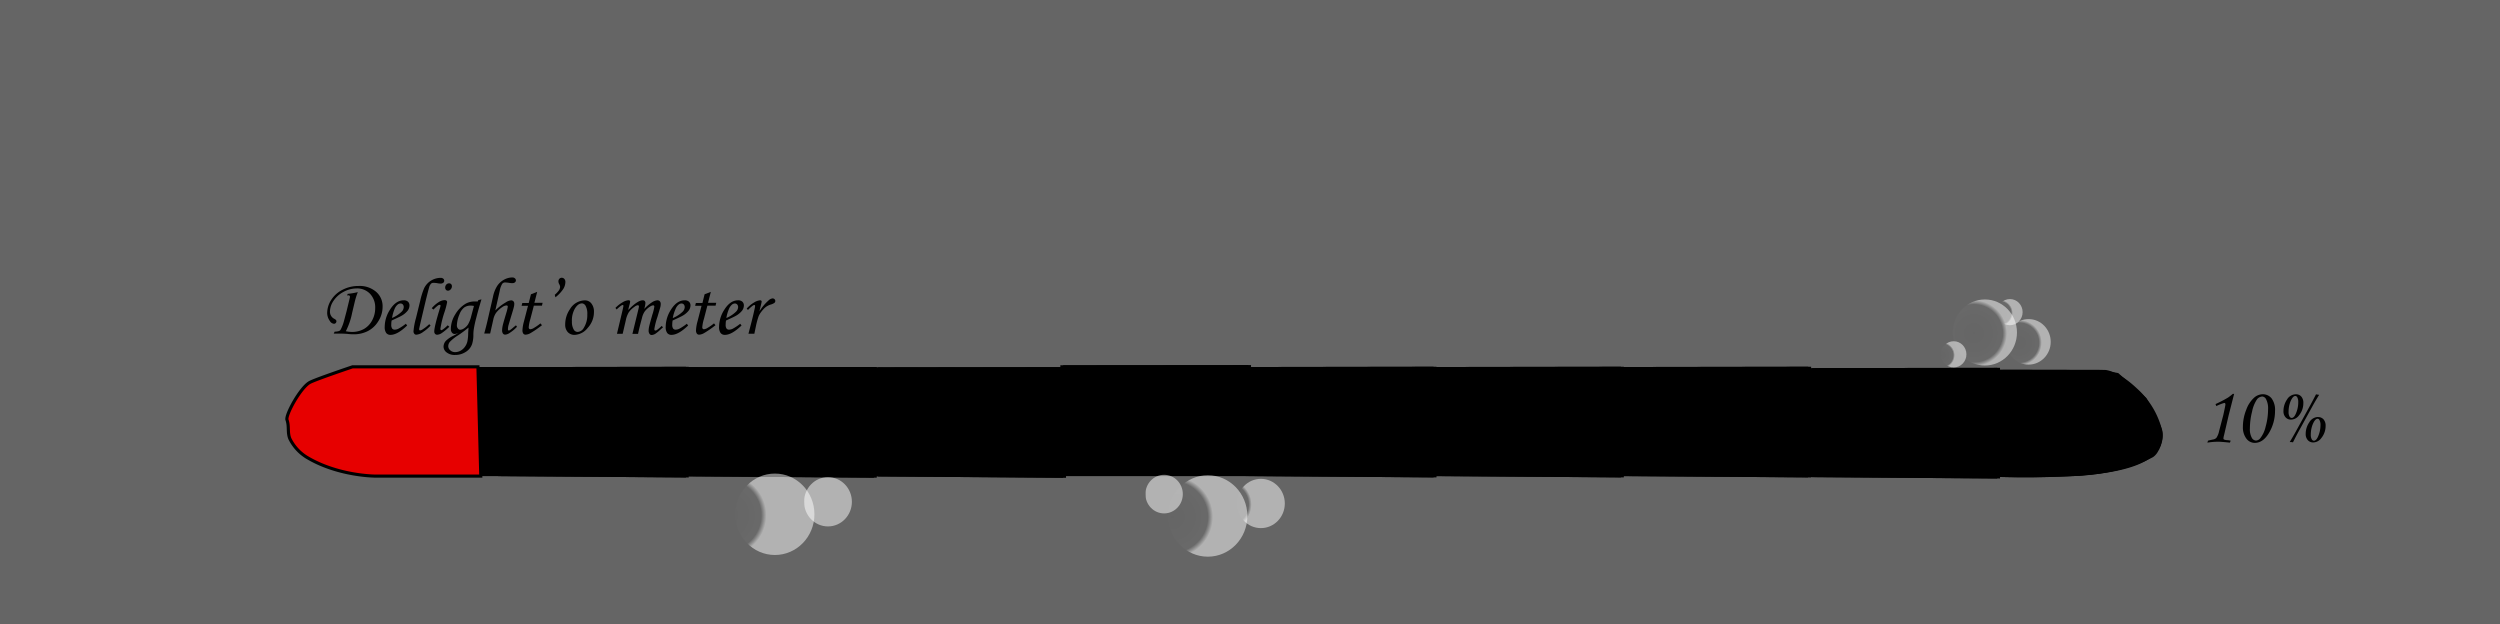 <svg xmlns="http://www.w3.org/2000/svg" xmlns:xlink="http://www.w3.org/1999/xlink" width="800.78" height="200" viewBox="0 0 800.78 200"><rect x="0" y="0" width="800.78" height="200" fill="#333333" stroke="none"/><defs><style>.cls-1{fill:#999;}.cls-1,.cls-3{opacity:0.5;}.cls-2{fill:#e70000;stroke:#000;stroke-miterlimit:10;}.cls-4{fill:url(#radial-gradient);}.cls-5{fill:url(#radial-gradient-2);}.cls-6{fill:url(#radial-gradient-3);}.cls-7{fill:url(#radial-gradient-4);}.cls-8{fill:url(#radial-gradient-5);}.cls-9{fill:url(#radial-gradient-6);}.cls-10{fill:url(#radial-gradient-7);}.cls-11{fill:url(#radial-gradient-8);}.cls-12{fill:url(#radial-gradient-9);}</style><radialGradient id="radial-gradient" cx="-3432.62" cy="2015.05" r="87.04" gradientTransform="translate(747.34 -137.22) scale(0.15 0.15)" gradientUnits="userSpaceOnUse"><stop offset="0" stop-color="#fff" stop-opacity="0"/><stop offset="0.87" stop-color="#fff" stop-opacity="0.05"/><stop offset="1" stop-color="#fff"/></radialGradient><radialGradient id="radial-gradient-2" cx="-3315.71" cy="1988.36" r="52.66" xlink:href="#radial-gradient"/><radialGradient id="radial-gradient-3" cx="-2478.99" cy="2018.67" r="87.04" xlink:href="#radial-gradient"/><radialGradient id="radial-gradient-4" cx="-2362.08" cy="1991.98" r="52.66" xlink:href="#radial-gradient"/><radialGradient id="radial-gradient-5" cx="-2575.28" cy="1971.96" r="41.21" xlink:href="#radial-gradient"/><radialGradient id="radial-gradient-6" cx="-767.14" cy="1626.47" r="70.6" xlink:href="#radial-gradient"/><radialGradient id="radial-gradient-7" cx="-670.86" cy="1646.49" r="48.67" xlink:href="#radial-gradient"/><radialGradient id="radial-gradient-8" cx="-835.91" cy="1673.19" r="28.03" xlink:href="#radial-gradient"/><radialGradient id="radial-gradient-9" cx="-712.02" cy="1582.92" r="27.93" xlink:href="#radial-gradient"/></defs><g id="Layer_248" data-name="Layer 248"><g id="Layer_249" data-name="Layer 249"><rect class="cls-1" x="-68" y="-509" width="2701" height="1728" rx="12"/></g></g><g id="Layer_1" data-name="Layer 1"><g id="Layer_147" data-name="Layer 147"><path d="M691.28,136.5c3.36,11.76-11.92,15-28,16a292.39,292.39,0,0,1-30,0h-504c-39.51,0-42-16.65-33-27,4.83-5.56,19-8,19-8l44.26.08,505.65.91h8.09s4,0,10.24,5.88A26.54,26.54,0,0,1,691.28,136.5Z"/></g><g id="Layer_146" data-name="Layer 146"><path d="M159.54,117.58V152.5l60.18.44V117.49Z"/></g><g id="Layer_145" data-name="Layer 145"><path d="M219.75,117.65v34.92l60.18.44V117.56Z"/></g><g id="Layer_144" data-name="Layer 144"><path d="M280.38,117.68V152.6l60.18.44V117.59Z"/></g><g id="Layer_143" data-name="Layer 143"><path d="M339.64,117V152l60.18.44V116.94Z"/></g><g id="Layer_142" data-name="Layer 142"><path d="M399,117.56v34.92l60.19.44V117.47Z"/></g><g id="Layer_141" data-name="Layer 141"><path d="M459,117.56v34.92l60.19.44V117.47Z"/></g><g id="Layer_140" data-name="Layer 140"><path d="M519,117.56v34.92l60.19.44V117.47Z"/></g><g id="Layer_139" data-name="Layer 139"><path d="M579.55,117.91v34.92l60.18.44V117.82Z"/></g><g id="Layer_138" data-name="Layer 138"><path d="M692.18,136.5c3.36,11.76-11.92,15-28,16a292.39,292.39,0,0,1-30,0h-504c-39.51,0-42-16.65-33-27,4.83-5.56,19-8,19-8l44.26.08,505.65.91h8.09s4,0,10.24,5.88A26.54,26.54,0,0,1,692.18,136.5Z"/></g><g id="Layer_137" data-name="Layer 137"><path d="M160.44,117.58V152.5l60.18.44V117.49Z"/></g><g id="Layer_136" data-name="Layer 136"><path d="M220.65,117.65v34.92l60.18.44V117.56Z"/></g><g id="Layer_135" data-name="Layer 135"><path d="M281.28,117.68V152.6l60.18.44V117.59Z"/></g><g id="Layer_134" data-name="Layer 134"><path d="M340.54,117V152l60.18.44V116.94Z"/></g><g id="Layer_133" data-name="Layer 133"><path d="M399.94,117.56v34.92l60.19.44V117.47Z"/></g><g id="Layer_132" data-name="Layer 132"><path d="M459.94,117.56v34.92l60.19.44V117.47Z"/></g><g id="Layer_131" data-name="Layer 131"><path d="M519.94,117.56v34.92l60.19.44V117.47Z"/></g><g id="Layer_130" data-name="Layer 130"><path d="M580.45,117.91v34.92l60.18.44V117.82Z"/></g><g id="Layer_129" data-name="Layer 129"><path d="M111.22,94.67l.13-.54a22.54,22.54,0,0,0,3.26-.56,23.52,23.52,0,0,0-1,3.2l-.84,3.54a22.14,22.14,0,0,1-2,5.79,10.37,10.37,0,0,0,1.92.22,7.65,7.65,0,0,0,3.87-.94,6.74,6.74,0,0,0,2.62-2.72,8.11,8.11,0,0,0,1-4,6.3,6.3,0,0,0-1.65-4.55,5.68,5.68,0,0,0-4.31-1.72A8.87,8.87,0,0,0,110,93.51a8.61,8.61,0,0,0-3.15,2.82,6.23,6.23,0,0,0-1.16,3.42,2.54,2.54,0,0,0,1.42,2.39,1.74,1.74,0,0,1,.53.39.69.69,0,0,1,.12.41.75.75,0,0,1-.24.54.7.7,0,0,1-.54.23,1.7,1.7,0,0,1-1.31-.88,4.41,4.41,0,0,1-.87-2.56,7.81,7.81,0,0,1,1.3-4.22,9.22,9.22,0,0,1,3.63-3.24,11,11,0,0,1,5.17-1.21,8,8,0,0,1,5.58,1.88,6.05,6.05,0,0,1,2.07,4.7,8.59,8.59,0,0,1-1.45,4.83,8.33,8.33,0,0,1-3.49,3.14,9.84,9.84,0,0,1-4.09.93c-.44,0-1.2,0-2.28-.13-.92-.07-1.78-.1-2.6-.1-.39,0-1,0-1.74,0l.29-.62a4.9,4.9,0,0,0,1.45-.21,1.16,1.16,0,0,0,.49-.47,13,13,0,0,0,1-2.54l.88-3.31,1-4.14a2.2,2.2,0,0,0,.08-.52.41.41,0,0,0-.13-.32.48.48,0,0,0-.35-.12Z"/><path d="M130,103.7l.42.56q-3.12,3-5.34,3a1.64,1.64,0,0,1-1.37-.61,3.19,3.19,0,0,1-.48-2,10.23,10.23,0,0,1,1.65-5.4c1.24-2,2.71-3.06,4.43-3.06a1.94,1.94,0,0,1,1.38.45,1.6,1.6,0,0,1,.47,1.23,2.78,2.78,0,0,1-.57,1.63,6.57,6.57,0,0,1-2,1.66c-.49.28-1.54.78-3.15,1.51a7.63,7.63,0,0,0-.11,1.31,2.09,2.09,0,0,0,.28,1.26,1,1,0,0,0,.83.35,2.67,2.67,0,0,0,1.15-.29A16.15,16.15,0,0,0,130,103.7Zm-4.45-1.84a9.86,9.86,0,0,0,3.08-2,2.15,2.15,0,0,0,.69-1.46,1.28,1.28,0,0,0-.28-.87,1,1,0,0,0-.74-.32,1.49,1.49,0,0,0-.92.35,3.53,3.53,0,0,0-1,1.43A12.77,12.77,0,0,0,125.58,101.86Z"/><path d="M137.49,103.83l.43.46a12.56,12.56,0,0,1-2.34,2,4.24,4.24,0,0,1-2.23.92.79.79,0,0,1-.64-.3,1.19,1.19,0,0,1-.26-.81,22.52,22.52,0,0,1,.79-4.22l1.37-5.57a23.4,23.4,0,0,1,1.25-4A5.93,5.93,0,0,1,141.12,89a1.32,1.32,0,0,1,.86.26.81.81,0,0,1,.31.64.86.86,0,0,1-.3.67,1.37,1.37,0,0,1-.89.26,5.92,5.92,0,0,1-1.07-.13,7.87,7.87,0,0,0-1.13-.1,1.15,1.15,0,0,0-.78.22,2.65,2.65,0,0,0-.67,1.27c-.2.65-.52,1.93-1,3.84l-1.26,5.32c-.63,2.67-.94,4.06-.94,4.18s.1.41.29.41a1.74,1.74,0,0,0,.81-.33A13,13,0,0,0,137.49,103.83Z"/><path d="M138.85,99.16l-.56-.44a10,10,0,0,1,2.31-2,3.77,3.77,0,0,1,1.79-.59,1,1,0,0,1,.62.18.57.57,0,0,1,.21.48,23.47,23.47,0,0,1-.82,3.12,31.94,31.94,0,0,0-1.34,5.43.49.49,0,0,0,.09.3.24.24,0,0,0,.19.12c.27,0,1-.52,2.08-1.57l.5.48a17.26,17.26,0,0,1-2.54,2.1,2.9,2.9,0,0,1-1.31.45.92.92,0,0,1-.71-.28,1.09,1.09,0,0,1-.26-.77c0-1.06.64-3.64,1.91-7.76a1.78,1.78,0,0,0,.09-.52c0-.17-.08-.25-.23-.25a1.18,1.18,0,0,0-.58.2A12.76,12.76,0,0,0,138.85,99.16Zm5-8.41a.89.89,0,0,1,.65.26.93.93,0,0,1,.25.67,1.4,1.4,0,0,1-.39,1,1.13,1.13,0,0,1-.87.43.83.83,0,0,1-.63-.27,1,1,0,0,1-.26-.7,1.41,1.41,0,0,1,.37-1A1.19,1.19,0,0,1,143.84,90.75Z"/><path d="M153.22,96.12l1-.23c-.61,2-1.18,4-1.69,6a34.78,34.78,0,0,0-.77,3.55,12.4,12.4,0,0,0-.13,1.81,9.65,9.65,0,0,1-.41,2.94,4.74,4.74,0,0,1-2,2.51,6.12,6.12,0,0,1-3.45,1,4.14,4.14,0,0,1-2.7-.81,2.35,2.35,0,0,1-1-1.85,2.86,2.86,0,0,1,.79-1.91,8.9,8.9,0,0,1,2.45-1.63c.63-.33,1.22-.67,1.77-1a3.6,3.6,0,0,1-1.47.48,1.1,1.1,0,0,1-.84-.44,1.77,1.77,0,0,1-.36-1.16,8.85,8.85,0,0,1,1.39-4.64,9.69,9.69,0,0,1,3.35-3.46,5.8,5.8,0,0,1,3-.71l.88,0Zm-3.14,8.8a37,37,0,0,1-3.33,2.48,13.21,13.21,0,0,0-2.67,2.12,2.28,2.28,0,0,0-.5,1.39,1.72,1.72,0,0,0,.65,1.3,2.22,2.22,0,0,0,1.56.58,3.6,3.6,0,0,0,1.67-.42,4.18,4.18,0,0,0,1.42-1.24,4.67,4.67,0,0,0,.84-1.82,13.39,13.39,0,0,0,.24-2.69C150,106.38,150,105.81,150.08,104.92ZM151.81,98a5.64,5.64,0,0,0-1.08-.11,3.41,3.41,0,0,0-2.07.63,4.93,4.93,0,0,0-1.47,2.13,10,10,0,0,0-.85,3.57,1.48,1.48,0,0,0,.34,1,.93.93,0,0,0,.75.41,2.44,2.44,0,0,0,1.26-.49,4.17,4.17,0,0,0,1.22-1.22,9.81,9.81,0,0,0,1-2.54Z"/><path d="M165.27,104.2l.33.47a11.4,11.4,0,0,1-2.4,2,2.8,2.8,0,0,1-1.38.52.87.87,0,0,1-.72-.35,1.85,1.85,0,0,1-.27-1.11,8.31,8.31,0,0,1,.2-1.48c.14-.64.54-2,1.19-4.17a12.27,12.27,0,0,0,.43-1.84c0-.27-.14-.4-.43-.4a2.57,2.57,0,0,0-1.34.53,8,8,0,0,0-2,1.87,5.78,5.78,0,0,0-.88,2.16l-1,4.44h-1.9c.41-1.48.72-2.69.94-3.63l1.87-8.14a10.24,10.24,0,0,1,1.34-3.47,6.09,6.09,0,0,1,2.17-2,5.58,5.58,0,0,1,2.65-.73,1.24,1.24,0,0,1,.86.28.85.85,0,0,1,.32.68.81.81,0,0,1-.31.61,1.31,1.31,0,0,1-.85.26,6.86,6.86,0,0,1-.79-.06,12.39,12.39,0,0,0-1.51-.17,1.14,1.14,0,0,0-.95.48,6.58,6.58,0,0,0-.77,2.22l-1.41,6.26A16.26,16.26,0,0,1,162,96.86a3.52,3.52,0,0,1,1.68-.65,1,1,0,0,1,.77.29,1.13,1.13,0,0,1,.28.82,3.67,3.67,0,0,1-.1.86c-.11.5-.37,1.4-.78,2.72-.55,1.81-.87,2.93-1,3.37a5.44,5.44,0,0,0-.15,1.18.62.62,0,0,0,.07.31.24.24,0,0,0,.21.1c.21,0,.59-.24,1.15-.72C164.44,104.87,164.82,104.56,165.27,104.2Z"/><path d="M170.07,94.26l2-.78L171.17,97h2.63l-.2.9H171l-1.11,4.25a12.26,12.26,0,0,0-.53,2.67.68.68,0,0,0,.15.49.52.52,0,0,0,.4.15,2.73,2.73,0,0,0,1.2-.47,14.73,14.73,0,0,0,2-1.41l.49.59a32.32,32.32,0,0,1-3.72,2.56,3.56,3.56,0,0,1-1.51.47.91.91,0,0,1-.75-.34,1.82,1.82,0,0,1-.27-1.12,12.53,12.53,0,0,1,.48-2.79l1.3-5h-2.06l.23-.9h2.06Z"/><path d="M177.91,95.23l-.21-.81a7.39,7.39,0,0,0,1.39-1.5,2.25,2.25,0,0,0,.32-1.08,2.14,2.14,0,0,0-.3-.85,1.84,1.84,0,0,1-.24-.85,1.18,1.18,0,0,1,.3-.84,1,1,0,0,1,.77-.33,1.07,1.07,0,0,1,.83.38,1.43,1.43,0,0,1,.33,1,4.37,4.37,0,0,1-.69,2.23A11.3,11.3,0,0,1,177.91,95.23Z"/><path d="M187.36,96.21a2.58,2.58,0,0,1,2.07,1,4.19,4.19,0,0,1,.82,2.76,7.47,7.47,0,0,1-2,5.06,5.64,5.64,0,0,1-4.19,2.24,2.89,2.89,0,0,1-2.19-.89,3.44,3.44,0,0,1-.83-2.43A8.66,8.66,0,0,1,182.58,99,5.65,5.65,0,0,1,187.36,96.21Zm-1.08,1c-.72,0-1.42.52-2.09,1.55a7.7,7.7,0,0,0-1,4.25,4.8,4.8,0,0,0,.62,2.61,1.42,1.42,0,0,0,1.22.7A2.41,2.41,0,0,0,187,105a7.61,7.61,0,0,0,1.12-4.26,5.33,5.33,0,0,0-.51-2.71A1.49,1.49,0,0,0,186.28,97.16Z"/><path d="M197.51,99.13l-.38-.51a10.67,10.67,0,0,1,2.39-1.85,4.21,4.21,0,0,1,1.79-.6.6.6,0,0,1,.4.12.37.37,0,0,1,.13.31,4.8,4.8,0,0,1-.2,1c-.2.71-.33,1.28-.41,1.69,2-2.06,3.58-3.1,4.65-3.1a.82.82,0,0,1,.63.23,1,1,0,0,1,.22.72,7.63,7.63,0,0,1-.38,1.82,12.49,12.49,0,0,1,2.51-2.14,3.67,3.67,0,0,1,1.67-.63,1.06,1.06,0,0,1,.82.31,1.28,1.28,0,0,1,.29.94,4.14,4.14,0,0,1-.12.9c-.09.35-.4,1.4-.93,3.17a22.46,22.46,0,0,0-1,3.93c0,.28.12.43.35.43a.78.78,0,0,0,.47-.16,11.7,11.7,0,0,0,1.54-1.32l.42.46c-.18.15-.51.44-1,.89a11.92,11.92,0,0,1-1.4,1.14,2.58,2.58,0,0,1-1.25.43.84.84,0,0,1-.67-.37,1.69,1.69,0,0,1-.29-1,6.71,6.71,0,0,1,.18-1.42c.12-.55.46-1.77,1-3.68a14.88,14.88,0,0,0,.65-2.6c0-.29-.13-.43-.38-.43a1.83,1.83,0,0,0-.86.31,6.6,6.6,0,0,0-1.82,1.62,5.93,5.93,0,0,0-.89,2.09q-.85,3.14-1.27,5.12h-1.8l1.89-7.76a9.35,9.35,0,0,0,.2-1,.46.46,0,0,0-.1-.32.39.39,0,0,0-.29-.1,2.16,2.16,0,0,0-1.07.53,6.84,6.84,0,0,0-1.8,1.75,8,8,0,0,0-.95,2.57l-1,4.29h-1.83l1.44-6.06q.63-2.62.63-2.85c0-.2-.07-.3-.23-.3C199.2,97.68,198.53,98.17,197.51,99.13Z"/><path d="M220,103.7l.42.56c-2.08,2-3.85,3-5.34,3a1.64,1.64,0,0,1-1.37-.61,3.19,3.19,0,0,1-.48-2,10.23,10.23,0,0,1,1.65-5.4c1.24-2,2.71-3.06,4.43-3.06a1.94,1.94,0,0,1,1.38.45,1.6,1.6,0,0,1,.48,1.23,2.8,2.8,0,0,1-.58,1.63,6.57,6.57,0,0,1-2,1.66c-.49.28-1.54.78-3.15,1.51a8.79,8.79,0,0,0-.11,1.31,2.09,2.09,0,0,0,.28,1.26,1,1,0,0,0,.83.35,2.67,2.67,0,0,0,1.15-.29A15.66,15.66,0,0,0,220,103.7Zm-4.45-1.84a9.86,9.86,0,0,0,3.08-2,2.15,2.15,0,0,0,.69-1.46,1.28,1.28,0,0,0-.28-.87,1,1,0,0,0-.74-.32,1.49,1.49,0,0,0-.92.35,3.53,3.53,0,0,0-1,1.43A12.77,12.77,0,0,0,215.5,101.86Z"/><path d="M225.69,94.26l2-.78L226.79,97h2.63l-.21.9h-2.63l-1.1,4.25a11.67,11.67,0,0,0-.53,2.67.68.68,0,0,0,.15.49.52.52,0,0,0,.4.15,2.73,2.73,0,0,0,1.2-.47,14.73,14.73,0,0,0,2-1.41l.48.59a31.64,31.64,0,0,1-3.71,2.56,3.56,3.56,0,0,1-1.52.47.89.89,0,0,1-.74-.34,1.82,1.82,0,0,1-.27-1.12,12.53,12.53,0,0,1,.48-2.79l1.29-5h-2.05l.23-.9H225Z"/><path d="M237.1,103.7l.42.56c-2.08,2-3.85,3-5.33,3a1.66,1.66,0,0,1-1.38-.61,3.19,3.19,0,0,1-.48-2,10.23,10.23,0,0,1,1.65-5.4c1.24-2,2.71-3.06,4.43-3.06a1.94,1.94,0,0,1,1.38.45,1.6,1.6,0,0,1,.48,1.23,2.78,2.78,0,0,1-.57,1.63,6.75,6.75,0,0,1-2,1.66c-.49.28-1.54.78-3.15,1.51a8.79,8.79,0,0,0-.11,1.31,2.09,2.09,0,0,0,.28,1.26,1,1,0,0,0,.84.35,2.66,2.66,0,0,0,1.14-.29A15.66,15.66,0,0,0,237.1,103.7Zm-4.44-1.84a9.92,9.92,0,0,0,3.07-2,2.17,2.17,0,0,0,.7-1.46,1.29,1.29,0,0,0-.29-.87,1,1,0,0,0-.74-.32,1.49,1.49,0,0,0-.92.35,3.63,3.63,0,0,0-1,1.43A12.74,12.74,0,0,0,232.66,101.86Z"/><path d="M241.63,106.89h-1.89l.89-3.42c.43-1.67.81-3.26,1.13-4.77a5.92,5.92,0,0,0,.11-.7c0-.2-.09-.3-.28-.3A1.21,1.21,0,0,0,241,98a11.2,11.2,0,0,0-1.42,1.29l-.4-.45a10.1,10.1,0,0,1,2.43-2,4.36,4.36,0,0,1,1.86-.65.53.53,0,0,1,.36.1.37.37,0,0,1,.14.28,6.36,6.36,0,0,1-.17.88l-.55,2.28a16.05,16.05,0,0,1,2.9-3.47,2.23,2.23,0,0,1,1.3-.68.88.88,0,0,1,.63.24.8.8,0,0,1,.26.58.83.83,0,0,1-.25.59,3.89,3.89,0,0,1-1.24.57,5.46,5.46,0,0,0-1.53.76A7.48,7.48,0,0,0,244,99.68a7.07,7.07,0,0,0-1,1.59,25.08,25.08,0,0,0-.86,3.16Z"/></g><g id="Layer_128" data-name="Layer 128"><path d="M715.21,126.15h.41L713.87,133l-1.47,6.36a5.31,5.31,0,0,0-.21,1.07.38.38,0,0,0,.21.35,2.75,2.75,0,0,0,1,.21c.38,0,.75.09,1.12.16l-.26.63c-1.82-.19-3.09-.29-3.8-.29a22.55,22.55,0,0,0-3.42.29l.22-.63c.44-.12.94-.24,1.51-.36a2,2,0,0,0,1.14-.51,5.71,5.71,0,0,0,.88-2.13l1.37-5.24c.44-2,.67-3.13.67-3.39s-.12-.45-.37-.45a15,15,0,0,0-2.55,1l-.25-.64a40.58,40.58,0,0,0,4-2.08A18.8,18.8,0,0,0,715.21,126.15Z"/><path d="M724.7,126.28a3.59,3.59,0,0,1,2.92,1.33,6.18,6.18,0,0,1,1.1,4,13.7,13.7,0,0,1-1.9,7c-1.27,2.16-2.8,3.25-4.6,3.25a3.31,3.31,0,0,1-2.69-1.39,5.91,5.91,0,0,1-1.1-3.77,14.65,14.65,0,0,1,1.09-5.5A9.46,9.46,0,0,1,722,127.4,4.29,4.29,0,0,1,724.7,126.28Zm-.22.75a2.21,2.21,0,0,0-1.61,1,10.86,10.86,0,0,0-1.51,3.84,22.15,22.15,0,0,0-.69,5.32,5.64,5.64,0,0,0,.59,3,1.64,1.64,0,0,0,1.35.93,1.9,1.9,0,0,0,1.33-.68,9.27,9.27,0,0,0,1.77-3.78,20.53,20.53,0,0,0,.78-5.58,6.34,6.34,0,0,0-.66-3.25A1.51,1.51,0,0,0,724.48,127Z"/><path d="M735.41,126.29a2.22,2.22,0,0,1,1.72.73,3,3,0,0,1,.66,2.06,6.1,6.1,0,0,1-1.37,3.94,3.23,3.23,0,0,1-2.6,1.39,2.21,2.21,0,0,1-1.72-.74,2.81,2.81,0,0,1-.68-2,6.58,6.58,0,0,1,1.14-3.7A3.33,3.33,0,0,1,735.41,126.29Zm-.19.55c-.53,0-1,.53-1.48,1.59a8.89,8.89,0,0,0-.68,3.51,2.77,2.77,0,0,0,.3,1.46.85.85,0,0,0,.69.47c.47,0,.9-.41,1.27-1.23a9,9,0,0,0,.84-3.85,3.05,3.05,0,0,0-.33-1.55A.72.72,0,0,0,735.22,126.84Zm-1.79,14.75c.72-1.2,1.34-2.27,1.85-3.2l4.66-8.47c.74-1.37,1.38-2.58,1.91-3.62a10.13,10.13,0,0,0,1,.17c-.78,1.26-1.52,2.52-2.21,3.78l-4.08,7.43c-.75,1.35-1.44,2.69-2.09,4a5.8,5.8,0,0,0-.64-.08Zm9.1-8a2.26,2.26,0,0,1,1.72.73,3,3,0,0,1,.67,2.07,6.08,6.08,0,0,1-1.38,3.93,3.24,3.24,0,0,1-2.6,1.4,2.25,2.25,0,0,1-1.72-.74,2.85,2.85,0,0,1-.68-2,6.53,6.53,0,0,1,1.14-3.69A3.36,3.36,0,0,1,742.53,133.56Zm-.18.55c-.53,0-1,.53-1.48,1.59a8.74,8.74,0,0,0-.69,3.52,2.73,2.73,0,0,0,.3,1.45.83.83,0,0,0,.7.47c.47,0,.89-.41,1.27-1.23a9.12,9.12,0,0,0,.83-3.85,3,3,0,0,0-.33-1.54A.73.73,0,0,0,742.35,134.11Z"/></g><g id="Layer_26" data-name="Layer 26"><path class="cls-2" d="M99.23,122.5c-3,1.65-7.84,10.46-7.3,12,.73,2.06.1,4,.91,6a14.51,14.51,0,0,0,5.48,6c10,6,21.91,6,21.91,6H154l-.91-35H112.92S101.06,121.5,99.23,122.5Z"/></g><g id="Layer_6" data-name="Layer 6"><path d="M692.5,137.5c1,3-.93,7.87-3,9-11,6-26,6-26,6h-22v-34h31l6,1,9,8S691.79,135.38,692.5,137.5Z"/></g><g class="cls-3"><ellipse class="cls-4" cx="248.21" cy="164.73" rx="12.66" ry="13.04"/></g><g class="cls-3"><ellipse class="cls-5" cx="265.21" cy="160.73" rx="7.66" ry="7.89"/></g><g class="cls-3"><ellipse class="cls-6" cx="386.88" cy="165.27" rx="12.66" ry="13.04"/></g><g class="cls-3"><ellipse class="cls-7" cx="403.88" cy="161.27" rx="7.66" ry="7.89"/></g><g class="cls-3"><ellipse class="cls-8" cx="372.88" cy="158.27" rx="5.99" ry="6.18"/></g><g class="cls-3"><ellipse class="cls-9" cx="635.79" cy="106.5" rx="10.27" ry="10.58"/></g><g class="cls-3"><ellipse class="cls-10" cx="649.79" cy="109.5" rx="7.08" ry="7.29"/></g><g class="cls-3"><ellipse class="cls-11" cx="625.79" cy="113.5" rx="4.08" ry="4.2"/></g><g class="cls-3"><ellipse class="cls-12" cx="643.81" cy="99.98" rx="4.06" ry="4.19"/></g></g></svg>